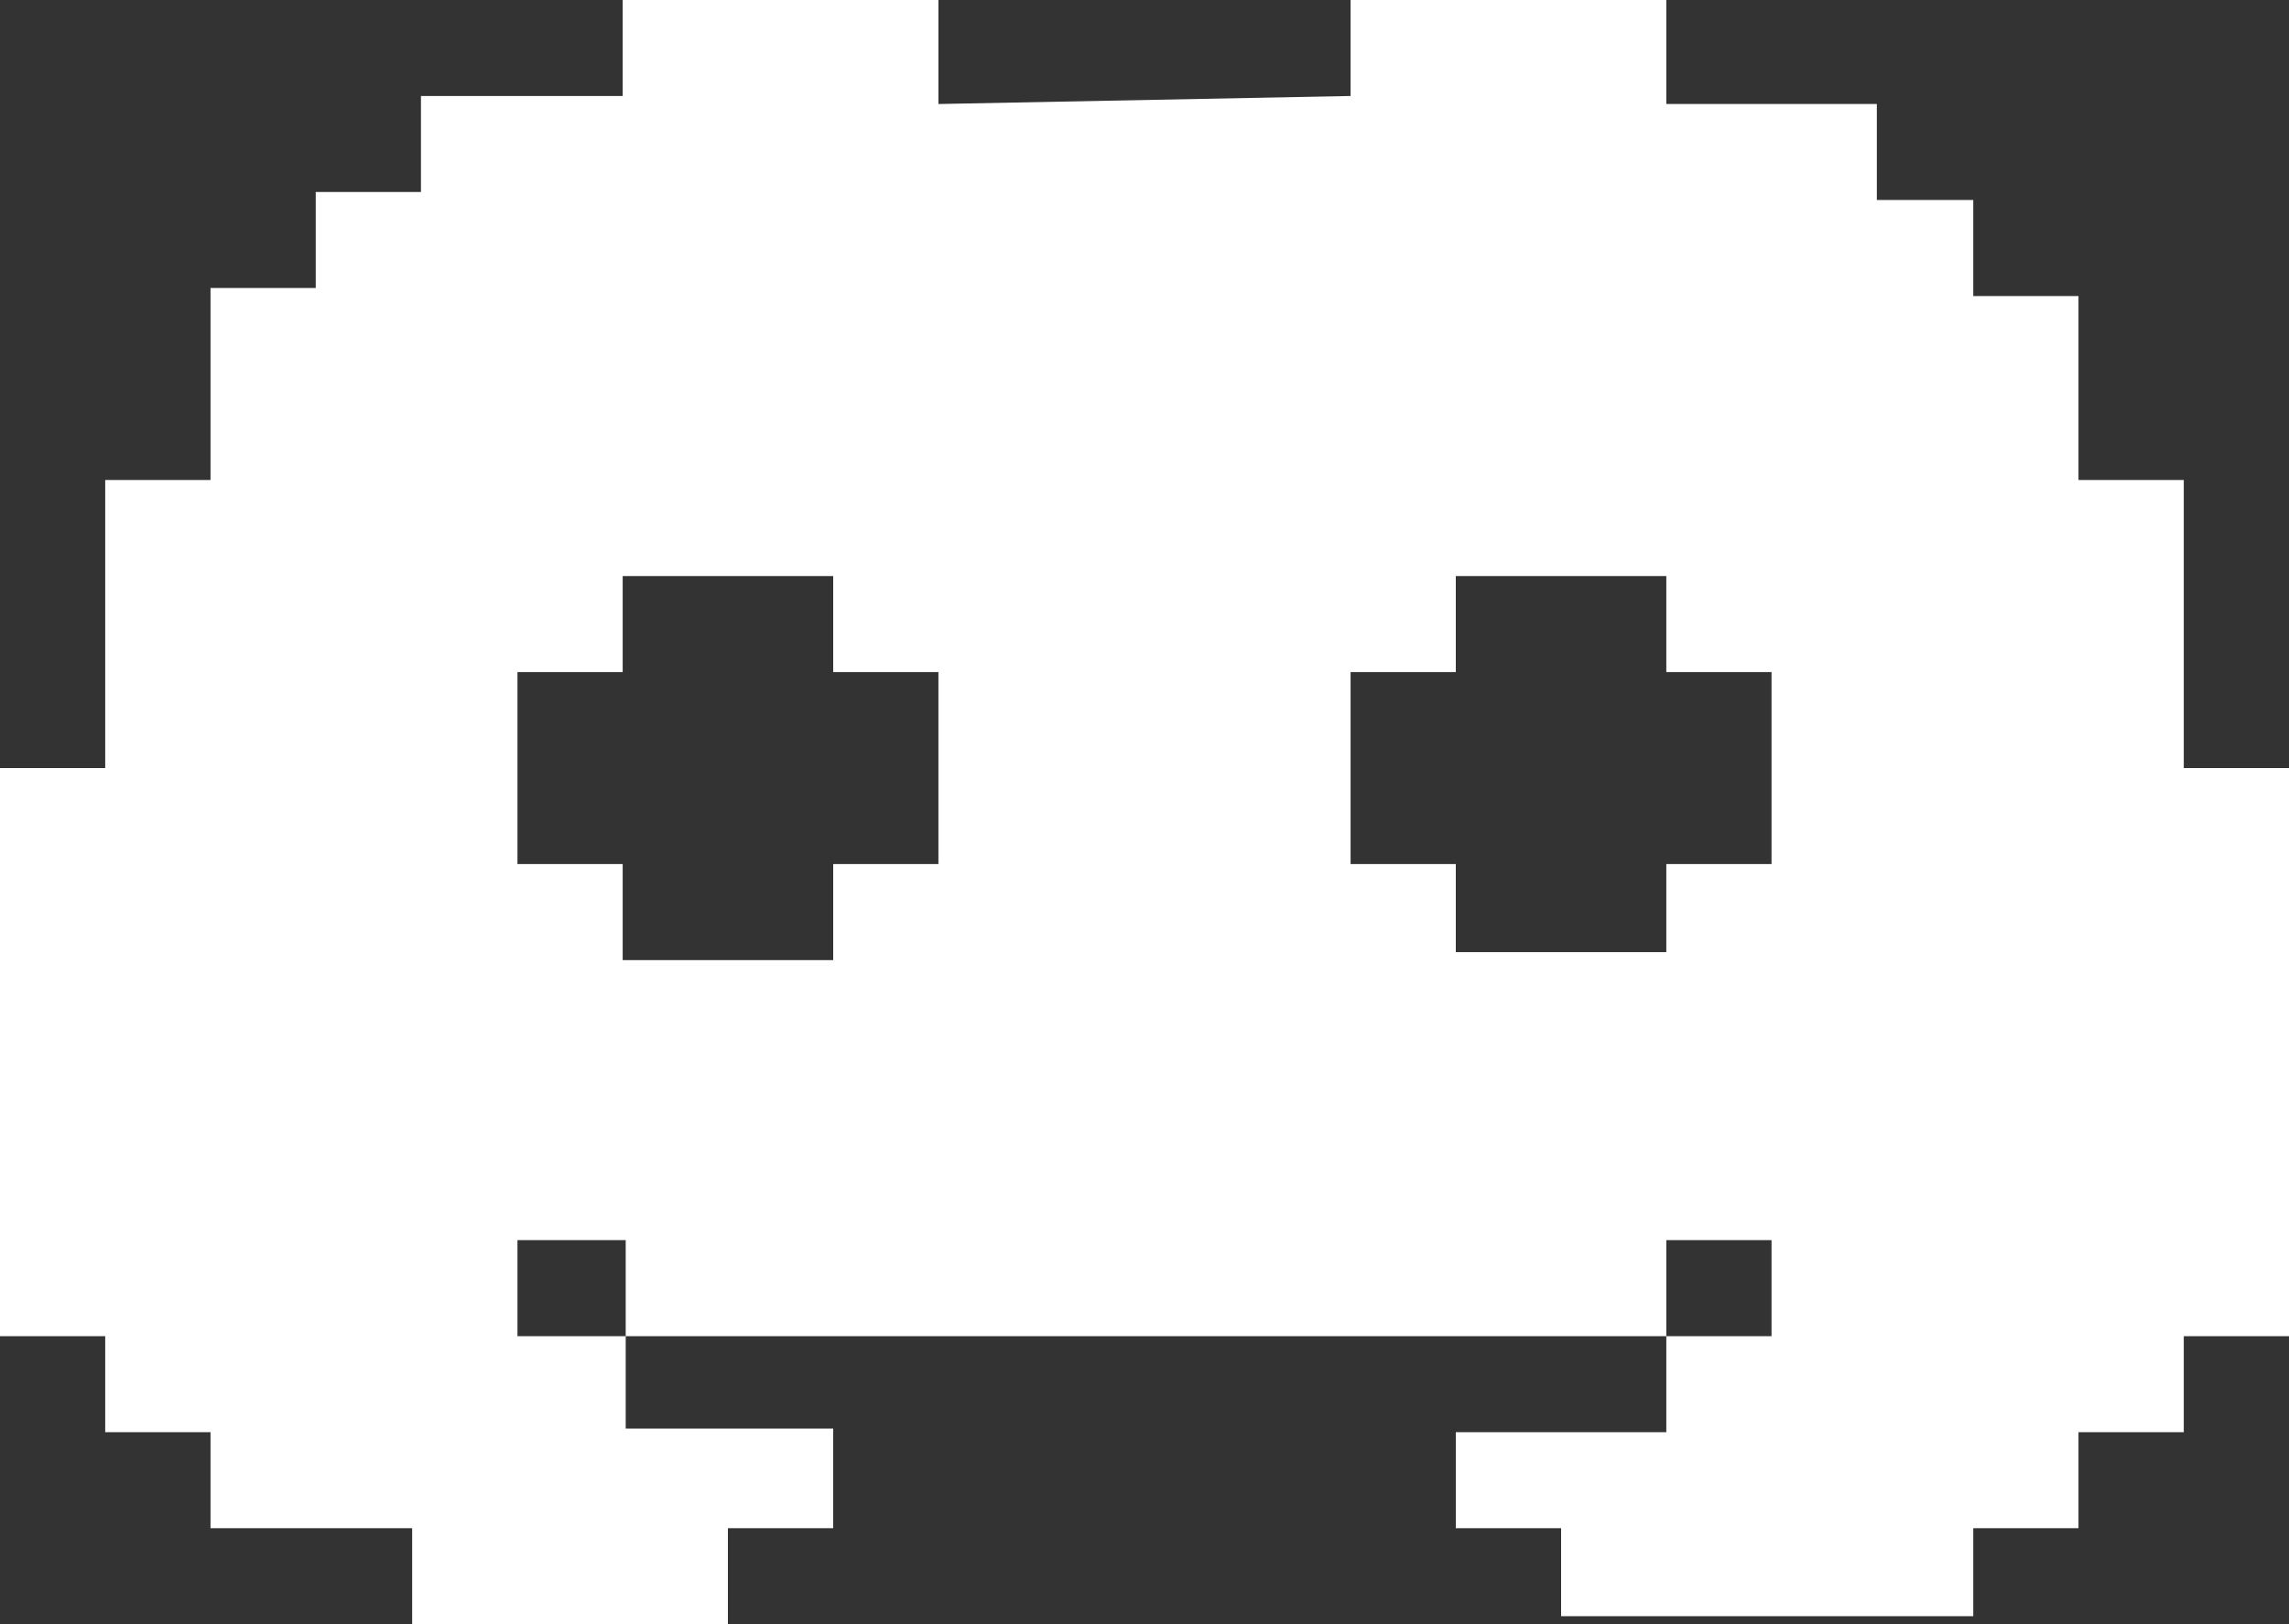 <svg width="31" height="22" viewBox="0 0 31 22" fill="none" xmlns="http://www.w3.org/2000/svg">
<rect x="0" y="0" width="31" height="22" fill="#333333" stroke="none"/>
<path fill-rule="evenodd" clip-rule="evenodd" d="M2.851 6.502V3.901H4.276V2.601H5.701V1.3H8.433V0H12.709V1.409L18.291 1.3V0H22.567V1.409H25.418V2.709H26.724V4.01H28.149V6.502H29.575V10.404H31V18.099H29.575V19.399H28.149V20.7H26.724V21.892H21.142V20.7H19.716V19.399H22.567V18.099H23.992V16.798H22.567V18.099H8.474V16.798H7.008V18.099H8.474V19.351H11.284V20.7H9.858V22H5.582V20.7H2.851V19.399H1.425V18.099H0V10.404H1.425V6.502H2.851ZM8.433 7.803H11.284V9.103H12.709V11.704H11.284V13.005H8.433V11.704H7.008V9.103H8.433V7.803ZM19.716 9.103H18.291V11.704H19.716V12.897H22.567V11.704H23.992V9.103H22.567V7.803H19.716V9.103Z" fill="white"/>
</svg>
